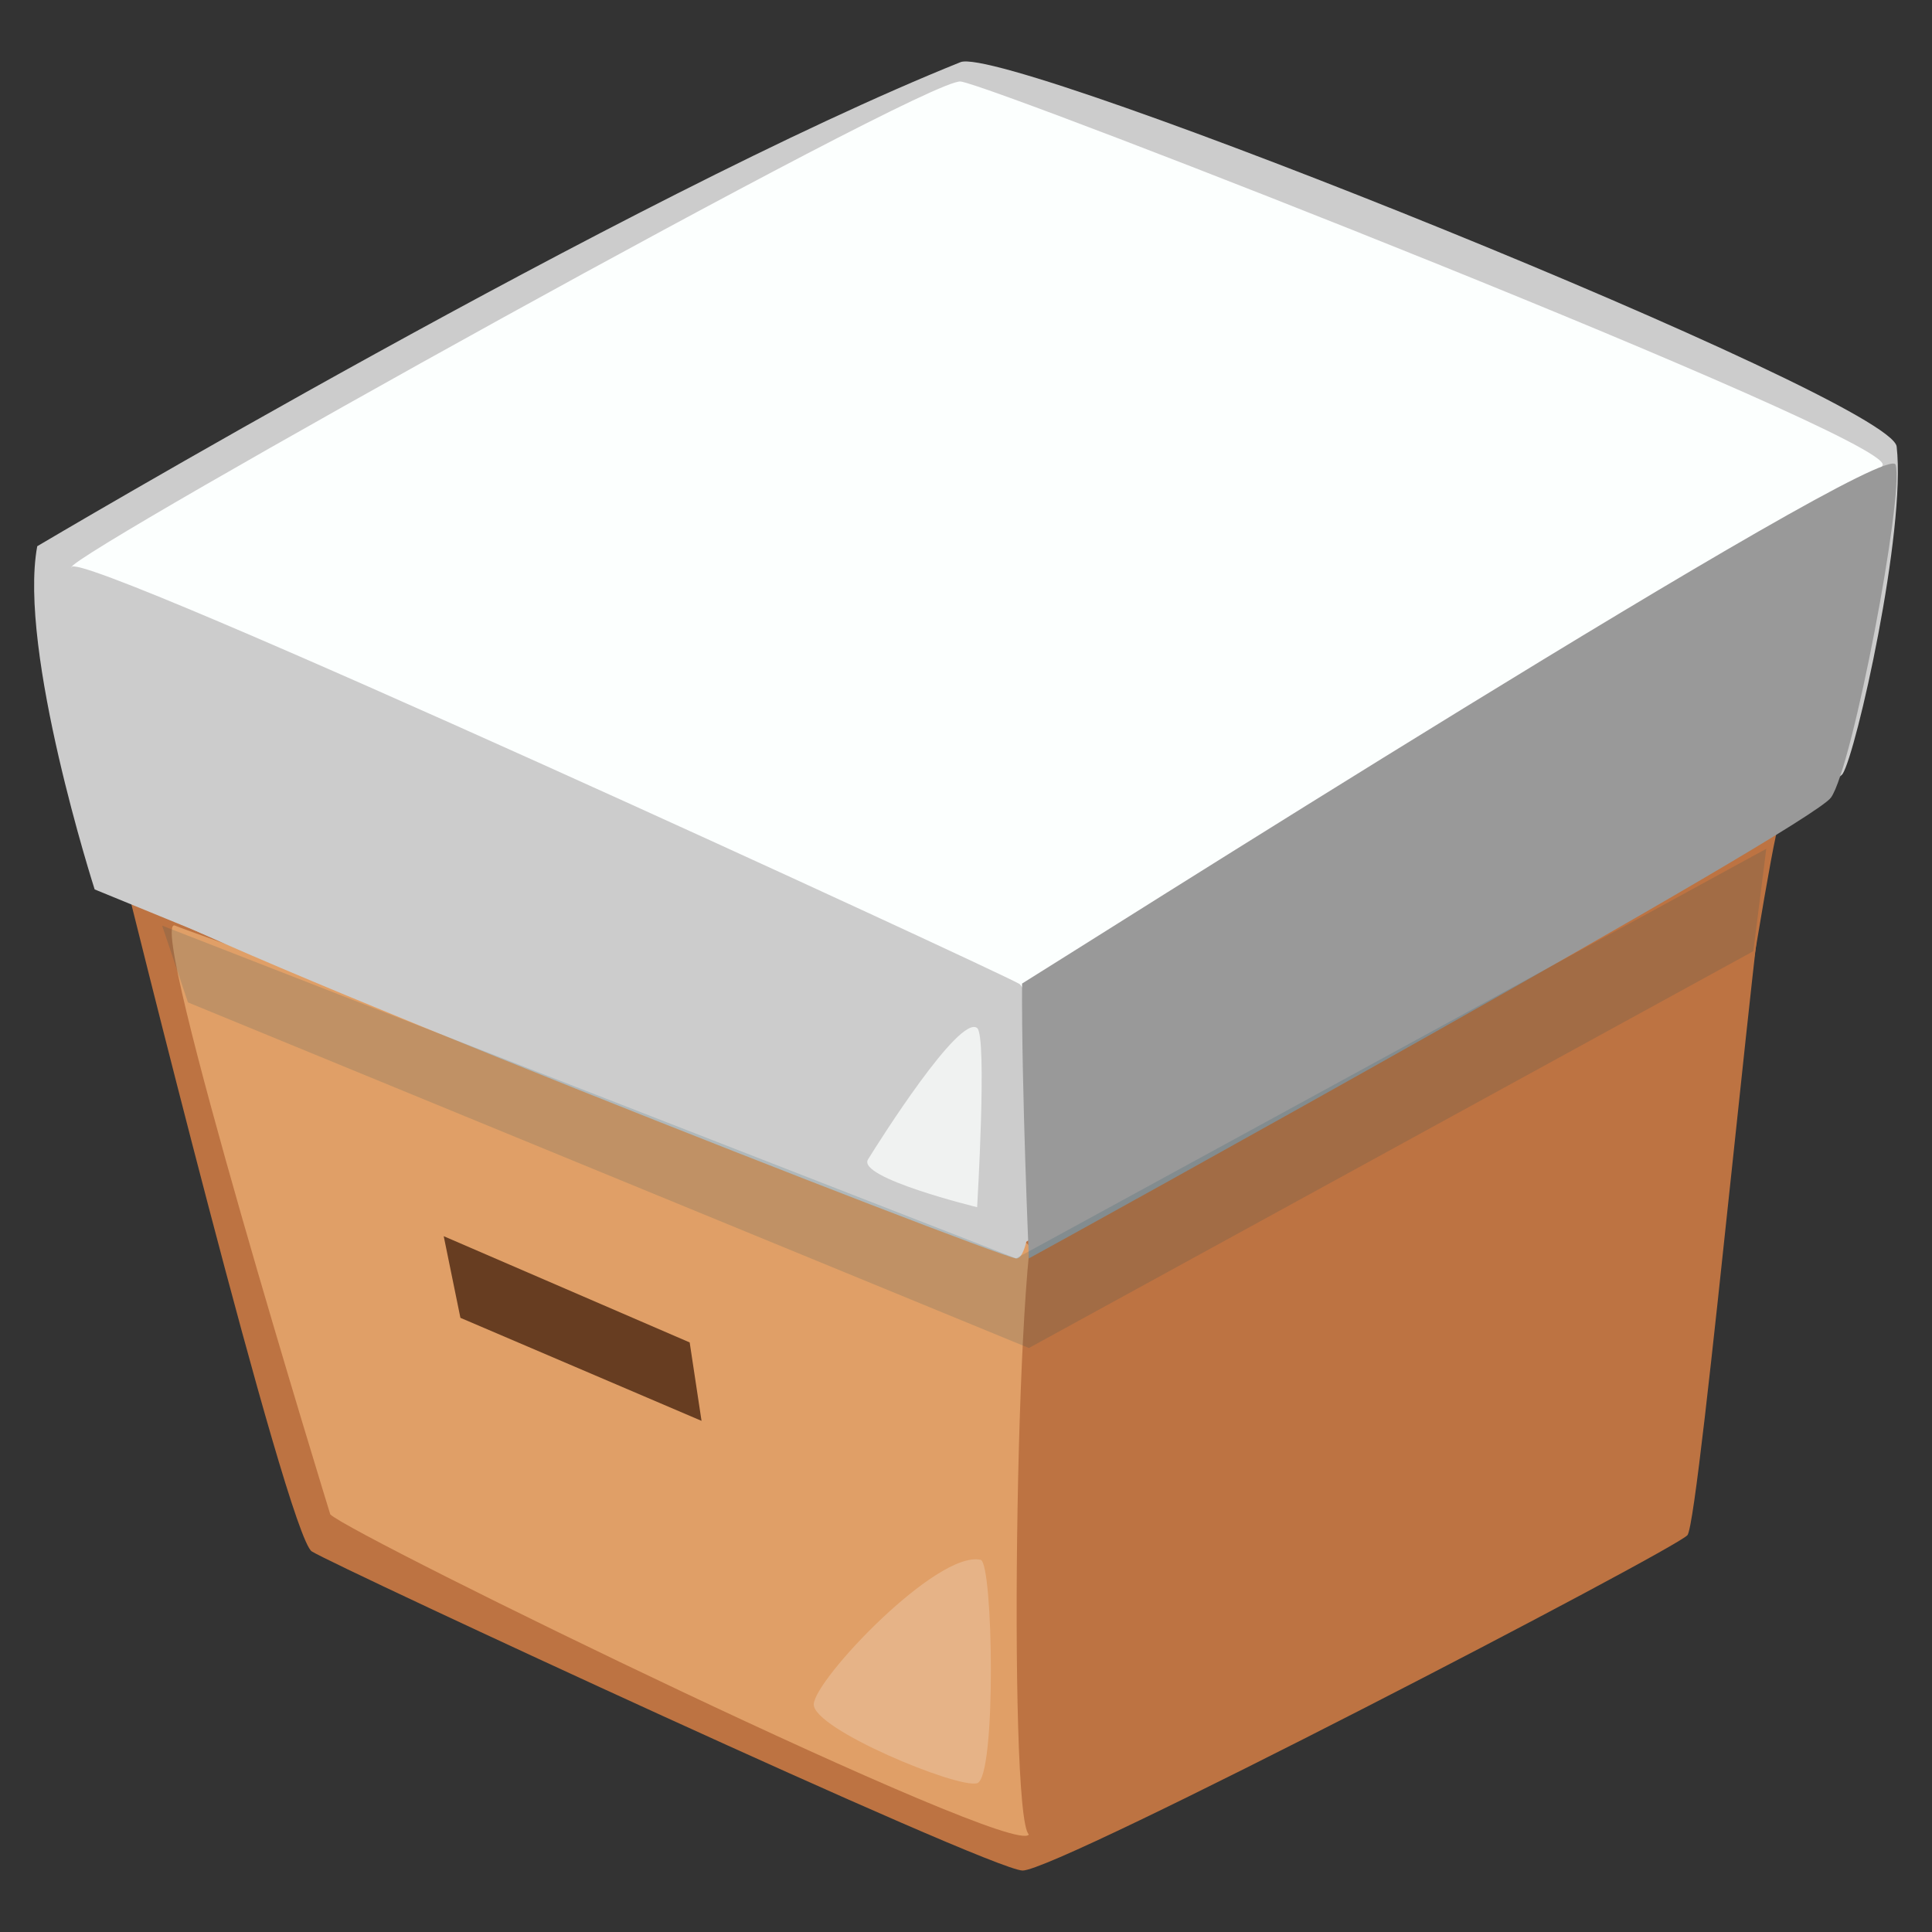 <?xml version="1.0" encoding="UTF-8" standalone="no"?><!DOCTYPE svg PUBLIC "-//W3C//DTD SVG 1.1//EN" "http://www.w3.org/Graphics/SVG/1.1/DTD/svg11.dtd"><svg width="100%" height="100%" viewBox="0 0 256 256" version="1.1" xmlns="http://www.w3.org/2000/svg" xmlns:xlink="http://www.w3.org/1999/xlink" xml:space="preserve" xmlns:serif="http://www.serif.com/" style="fill-rule:evenodd;clip-rule:evenodd;stroke-linejoin:round;stroke-miterlimit:2;"><rect x="0" y="0" width="256" height="256" fill="#333333" stroke="none"/><g id="Box---Brown" serif:id="Box - Brown"><path id="Path" d="M235.301,106.356c-1.641,2.56 -10.044,95.133 -11.707,97.062c-1.663,1.929 -83.6,44.581 -88.111,44.438c-4.511,-0.142 -90.907,-40.248 -94.162,-42.281c-3.255,-2.034 -24.933,-89.863 -24.933,-89.863c0,-0 220.554,-11.915 218.913,-9.356Z" style="fill:#bd7342;"/><path id="Path1" serif:id="Path" d="M4.935,72.377c0,0 78.58,-46.572 122.34,-64.141c6.122,-2.458 123.319,44.631 124.042,50.937c1.276,11.111 -5.365,40.626 -7.166,43.386c-1.801,2.76 -112.225,64.233 -112.225,64.233l-119.383,-48.939c-0,-0 -10.17,-31.646 -7.608,-45.476Z" style="fill:#ccc;"/><path id="Path2" serif:id="Path" d="M9.482,75.156c-0.337,-1.663 113.24,-64.92 117.811,-64.355c4.572,0.565 122.746,46.829 122.175,50.786c-0.571,3.958 -110.28,69.54 -114.85,69.54c-4.572,0 -123.994,-50.317 -125.136,-55.971Z" style="fill:#fcfffe;"/><path id="Path3" serif:id="Path" d="M43.765,200.667c0,-0 -24.57,-79.716 -20.571,-78.02c4.001,1.696 111.424,39.01 113.138,42.402c1.714,3.392 1.714,74.629 -0,78.021c-1.714,3.391 -89.71,-39.576 -92.567,-42.403Z" style="fill:#e09f67;"/><path id="Path4" serif:id="Path" d="M235.755,109.078c-1.715,3.957 -14.285,91.024 -17.142,93.285c-2.857,2.261 -79.425,42.967 -82.281,40.707c-2.858,-2.262 -1.714,-84.805 1.714,-84.805c3.428,-0 99.423,-53.144 97.709,-49.187Z" style="fill:#bd7342;"/><path id="Path5" serif:id="Path" d="M9.482,75.156c-0.572,2.827 5.142,40.141 8.571,44.099c3.428,3.957 113.136,46.925 116.565,47.49c3.428,0.566 3.282,-34.691 0.425,-36.387c-2.857,-1.696 -124.99,-58.029 -125.561,-55.202Z" style="fill:#ccc;"/><path id="Path6" serif:id="Path" d="M136.332,166.745c-0,0 -0.978,-22.543 -0.903,-36.418c2.857,-1.696 114.61,-72.697 115.754,-68.74c1.142,3.958 -5.715,40.141 -8.572,44.099c-2.857,3.957 -100.957,58.169 -106.279,61.059Z" style="fill:#999;"/><path id="Path7" serif:id="Path" d="M129.938,206.683c1.673,0.368 2.108,28.86 -0.463,29.602c-2.572,0.742 -21.754,-7.175 -21.647,-10.461c0.108,-3.286 16.324,-20.413 22.11,-19.141Z" style="fill:#fff;fill-opacity:0.21;"/><path id="Path8" serif:id="Path" d="M129.475,136.215c1.356,1.037 -0,23.746 -0,23.746c-0,-0 -15.961,-3.889 -14.461,-6.327c1.5,-2.438 12.104,-19.22 14.461,-17.419Z" style="fill:#fcfffe;fill-opacity:0.74;"/><path id="Path9" serif:id="Path" d="M234.04,112.47l-1.714,13.569l-95.994,52.579l-111.423,-45.794l-3.428,-10.177l113.137,44.098l99.422,-54.275Z" style="fill:#0a445a;fill-opacity:0.15;"/><path id="Path10" serif:id="Path" d="M58.795,163.802l2.212,10.817l31.95,13.653l-1.571,-10.392l-32.591,-14.078Z" style="fill:#673d21;"/></g></svg>